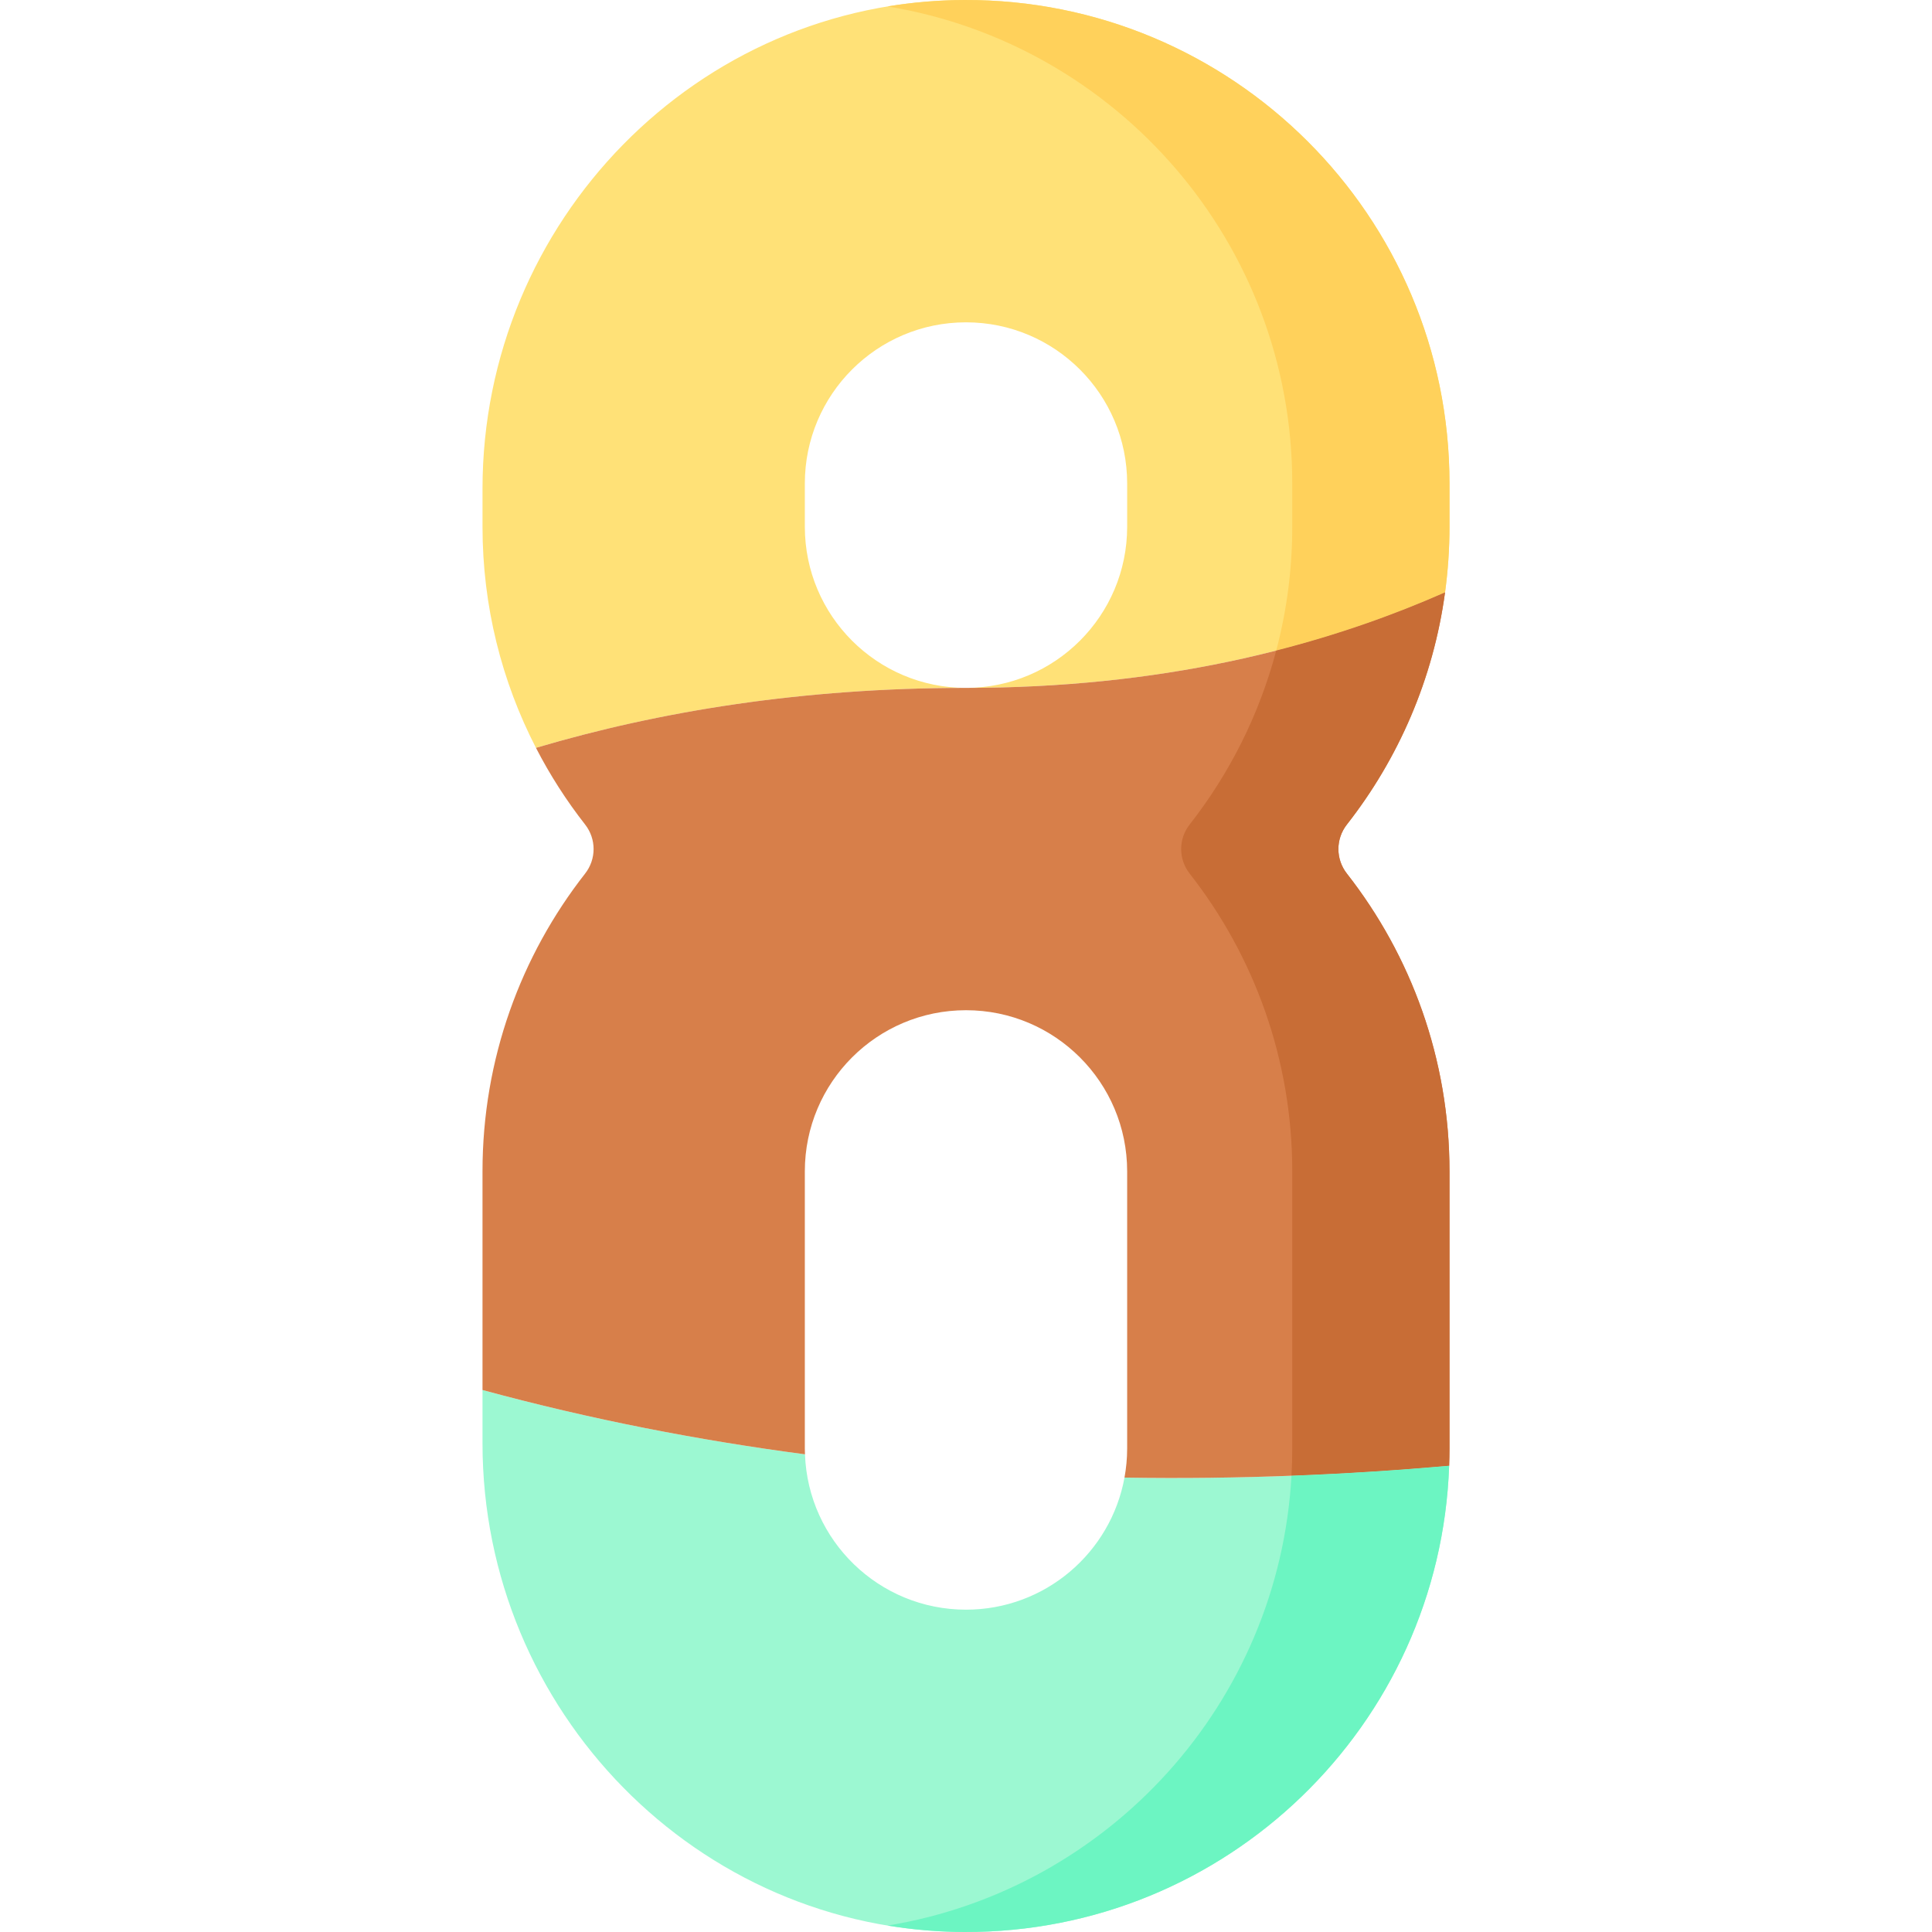 <svg id="Capa_1" enable-background="new 0 0 512 512" height="512" viewBox="0 0 512 512" width="512" xmlns="http://www.w3.org/2000/svg"><g><path d="m213.29 139.589v-11.459c0-23.588 19.122-42.71 42.71-42.71s42.71 19.122 42.71 42.71v11.459c0 23.588-19.122 42.71-42.71 42.71 50.662 0 92.565-10.102 126.951-25.309.773-5.691 1.179-11.498 1.179-17.401v-11.459c0-70.915-57.611-128.375-128.583-128.129-70.815.245-127.677 58.705-127.677 129.52v10.068c0 21.118 5.116 41.038 14.167 58.599 32.77-9.715 70.618-15.889 113.963-15.889-23.588 0-42.71-19.122-42.71-42.71z" fill="#ffe177"/><path d="m298.003 391.581c-3.631 19.905-21.049 34.999-42.003 34.999-23.071 0-41.857-18.295-42.671-41.167-27.948-3.689-56.613-9.201-85.459-17.046v14.112c0 70.815 56.862 129.275 127.677 129.52 69.439.24 126.078-54.76 128.493-123.554-26.259 2.313-55.238 3.644-86.037 3.136z" fill="#9cf8d2"/><path d="m384.13 310.429c0-29.768-10.156-57.161-27.187-78.913-3.004-3.836-3.004-9.178 0-13.014 13.654-17.439 22.882-38.505 26.008-61.512-34.387 15.207-76.289 25.309-126.951 25.309-43.345 0-81.193 6.174-113.963 15.889 3.707 7.193 8.071 13.993 13.019 20.314 3.004 3.836 3.004 9.178 0 13.014-17.031 21.752-27.187 49.145-27.187 78.913v57.937c28.846 7.845 57.511 13.357 85.459 17.046-.018-.513-.039-1.025-.039-1.543v-73.44c0-23.588 19.122-42.71 42.71-42.71s42.71 19.122 42.71 42.71v73.44c0 2.634-.251 5.208-.708 7.711 30.799.508 59.779-.823 86.038-3.136.053-1.519.09-3.043.09-4.575v-73.44z" fill="#d77f4a"/><path d="m255.547.001c-6.921.024-13.706.611-20.32 1.705 60.824 9.978 107.235 62.777 107.235 126.425v11.459c0 11.346-1.48 22.345-4.249 32.82 16.155-4.121 31.045-9.363 44.738-15.419.773-5.691 1.179-11.498 1.179-17.401v-11.46c0-70.915-57.611-128.375-128.583-128.129z" fill="#ffd15b"/><path d="m356.943 231.516c-3.004-3.836-3.004-9.178 0-13.014 13.654-17.439 22.882-38.505 26.008-61.512-13.693 6.055-28.583 11.298-44.738 15.419-4.496 17.008-12.399 32.631-22.938 46.093-3.004 3.836-3.004 9.178 0 13.014 17.031 21.752 27.187 49.145 27.187 78.913v73.44c0 2.423-.074 4.828-.206 7.218 14.545-.557 28.513-1.473 41.784-2.643.053-1.519.09-3.043.09-4.575v-73.44c0-29.768-10.156-57.16-27.187-78.913z" fill="#c86d36"/><path d="m342.256 391.087c-3.354 60.387-48.52 109.609-107.029 119.207 6.614 1.093 13.399 1.681 20.32 1.705 69.439.24 126.078-54.76 128.493-123.554-13.271 1.169-27.239 2.086-41.784 2.642z" fill="#6cf5c2"/></g></svg>